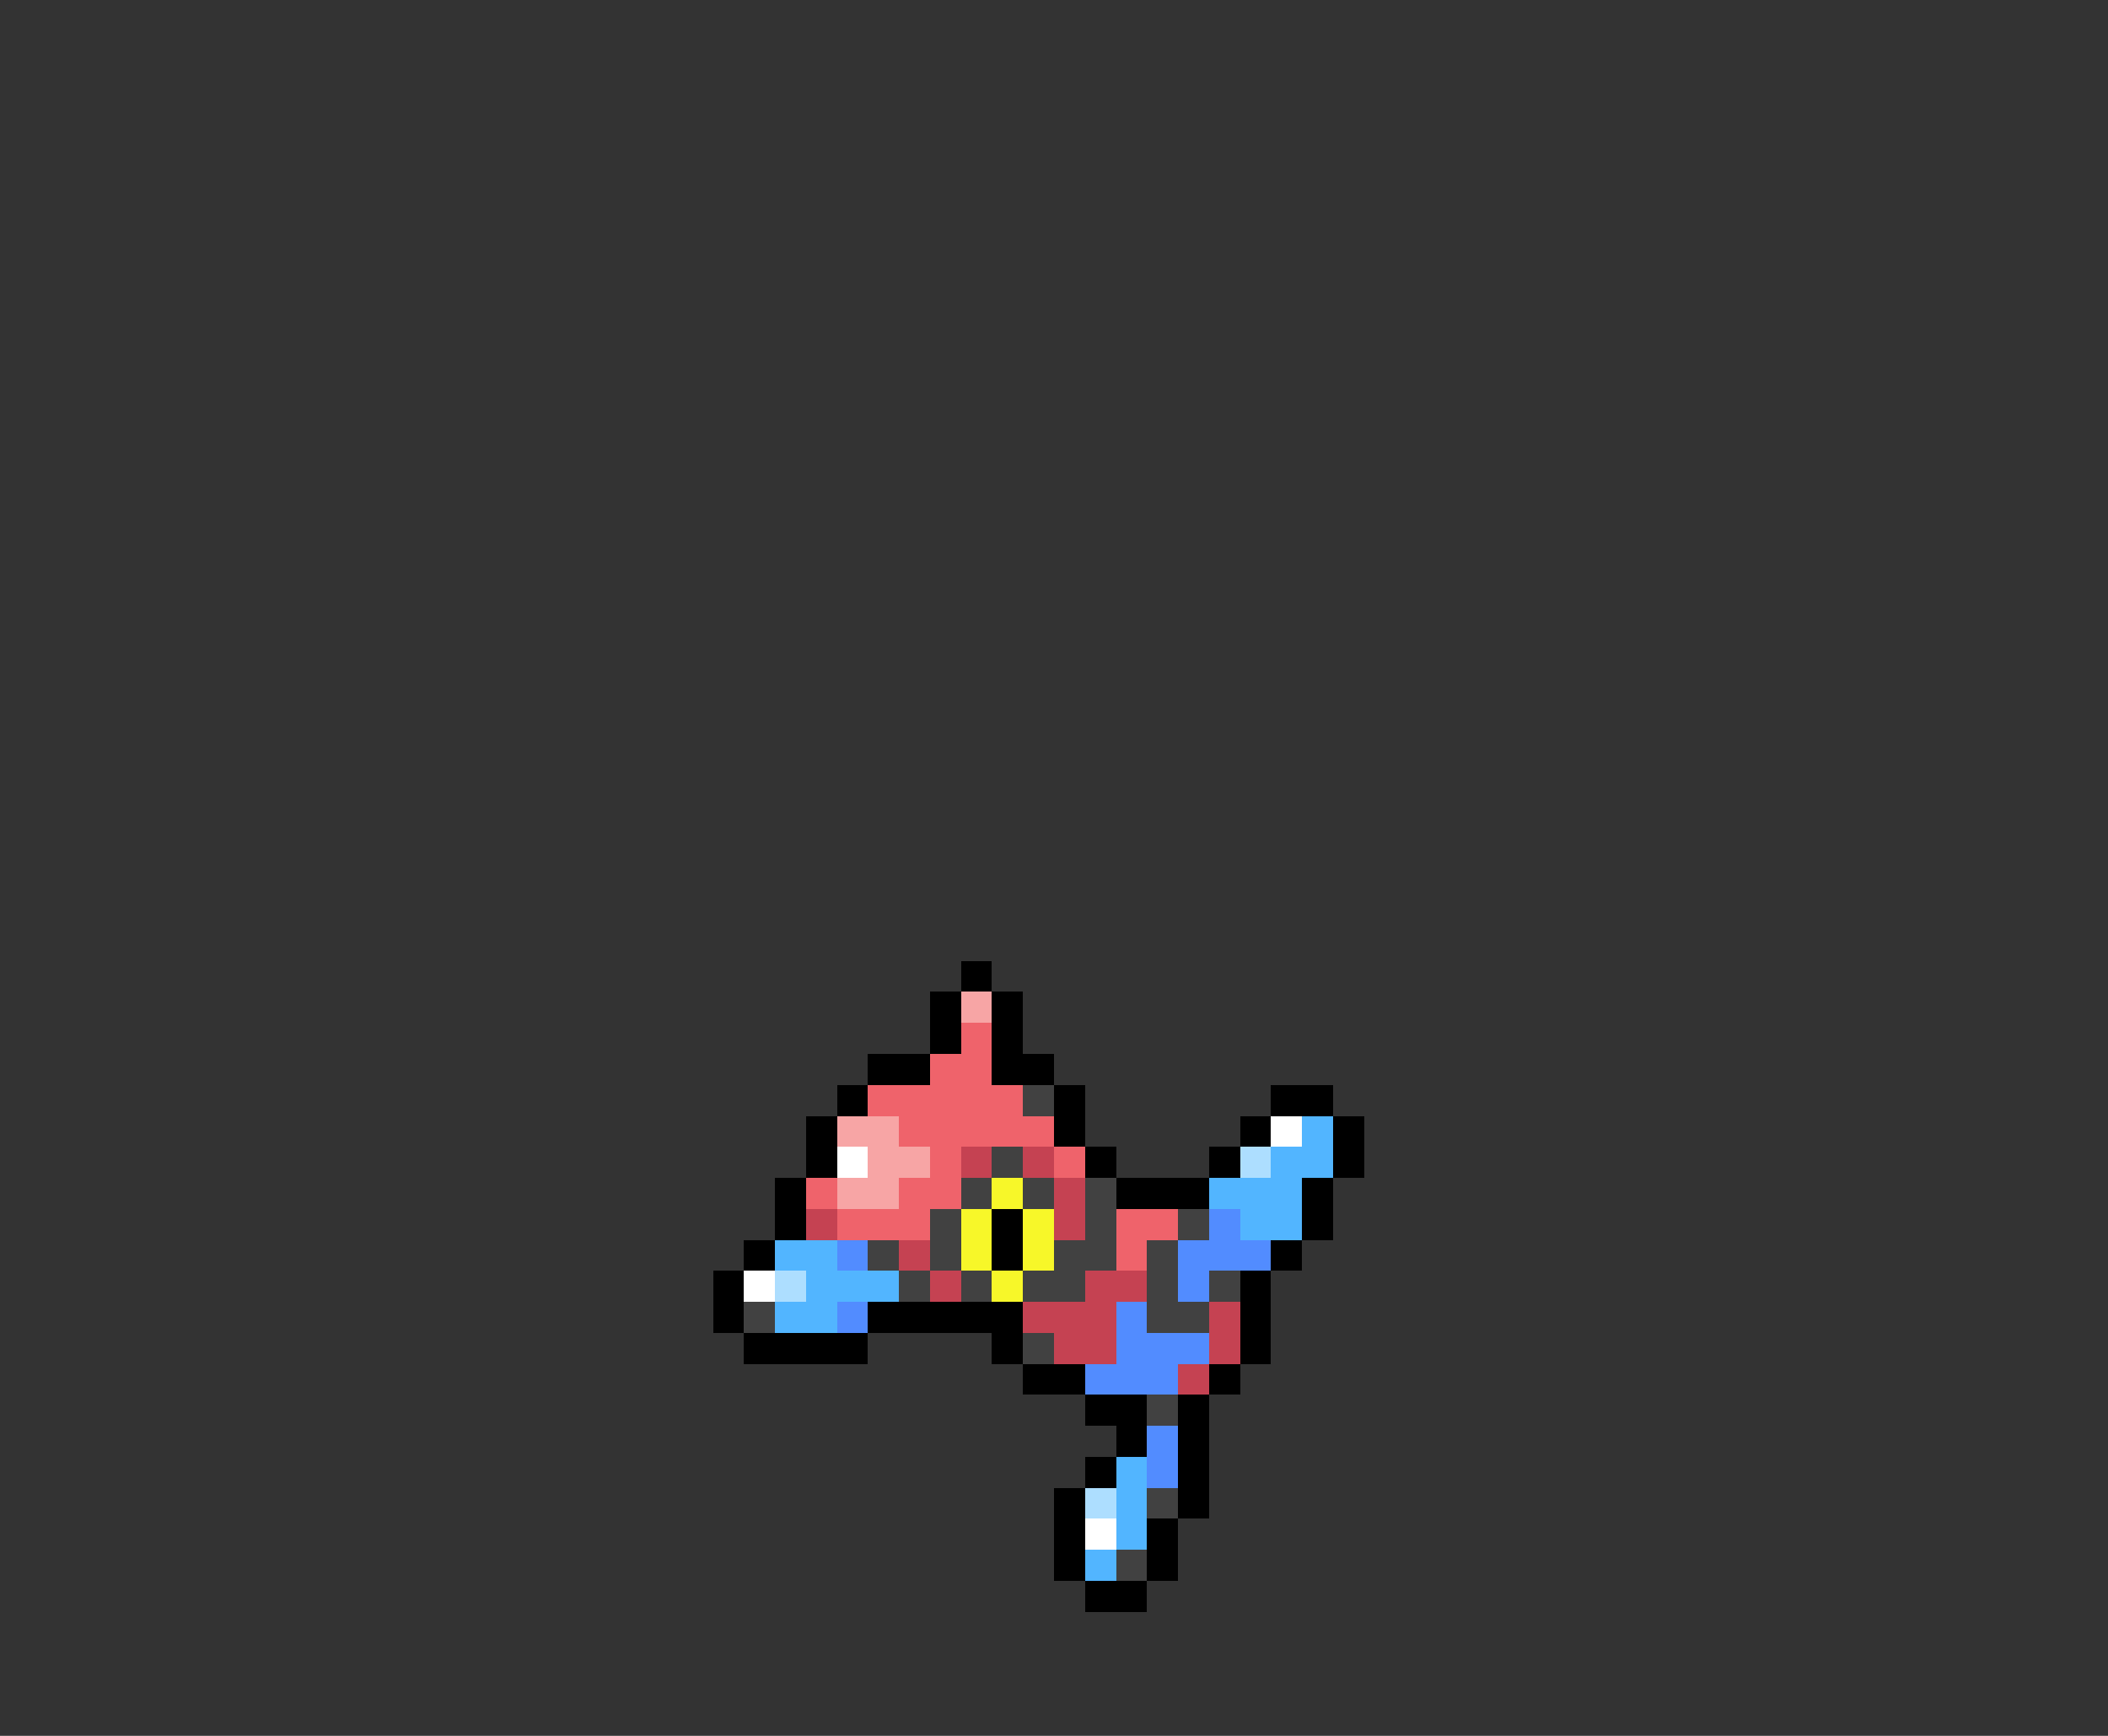 <svg xmlns="http://www.w3.org/2000/svg" viewBox="0 -0.5 68 56" shape-rendering="crispEdges">
<rect x="0" y="-0.5" width="68" height="56" fill="#333333" stroke="none"/>
<path stroke="#000000" d="M31 31h1M30 32h1M32 32h1M30 33h1M32 33h1M28 34h2M32 34h2M27 35h1M34 35h1M41 35h2M26 36h1M34 36h1M40 36h1M43 36h1M26 37h1M35 37h1M39 37h1M43 37h1M25 38h1M36 38h3M42 38h1M25 39h1M32 39h1M42 39h1M24 40h1M32 40h1M41 40h1M23 41h1M40 41h1M23 42h1M28 42h5M40 42h1M24 43h4M32 43h1M40 43h1M33 44h2M39 44h1M35 45h2M38 45h1M36 46h1M38 46h1M35 47h1M38 47h1M34 48h1M38 48h1M34 49h1M37 49h1M34 50h1M37 50h1M35 51h2" />
<path stroke="#f7a5a5" d="M31 32h1M27 36h2M28 37h2M27 38h2" />
<path stroke="#ef636b" d="M31 33h1M30 34h2M28 35h5M29 36h5M30 37h1M34 37h1M26 38h1M29 38h2M27 39h3M36 39h2M36 40h1" />
<path stroke="#414141" d="M33 35h1M32 37h1M31 38h1M33 38h1M35 38h1M30 39h1M35 39h1M38 39h1M28 40h1M30 40h1M34 40h2M37 40h1M29 41h1M31 41h1M33 41h2M37 41h1M39 41h1M24 42h1M37 42h2M33 43h1M37 45h1M37 48h1M36 50h1" />
<path stroke="#ffffff" d="M41 36h1M27 37h1M24 41h1M35 49h1" />
<path stroke="#52b5ff" d="M42 36h1M41 37h2M39 38h3M40 39h2M25 40h2M26 41h3M25 42h2M36 47h1M36 48h1M36 49h1M35 50h1" />
<path stroke="#c54252" d="M31 37h1M33 37h1M34 38h1M26 39h1M34 39h1M29 40h1M30 41h1M35 41h2M33 42h3M39 42h1M34 43h2M39 43h1M38 44h1" />
<path stroke="#addeff" d="M40 37h1M25 41h1M35 48h1" />
<path stroke="#f7f729" d="M32 38h1M31 39h1M33 39h1M31 40h1M33 40h1M32 41h1" />
<path stroke="#528cff" d="M39 39h1M27 40h1M38 40h3M38 41h1M27 42h1M36 42h1M36 43h3M35 44h3M37 46h1M37 47h1" />
</svg>